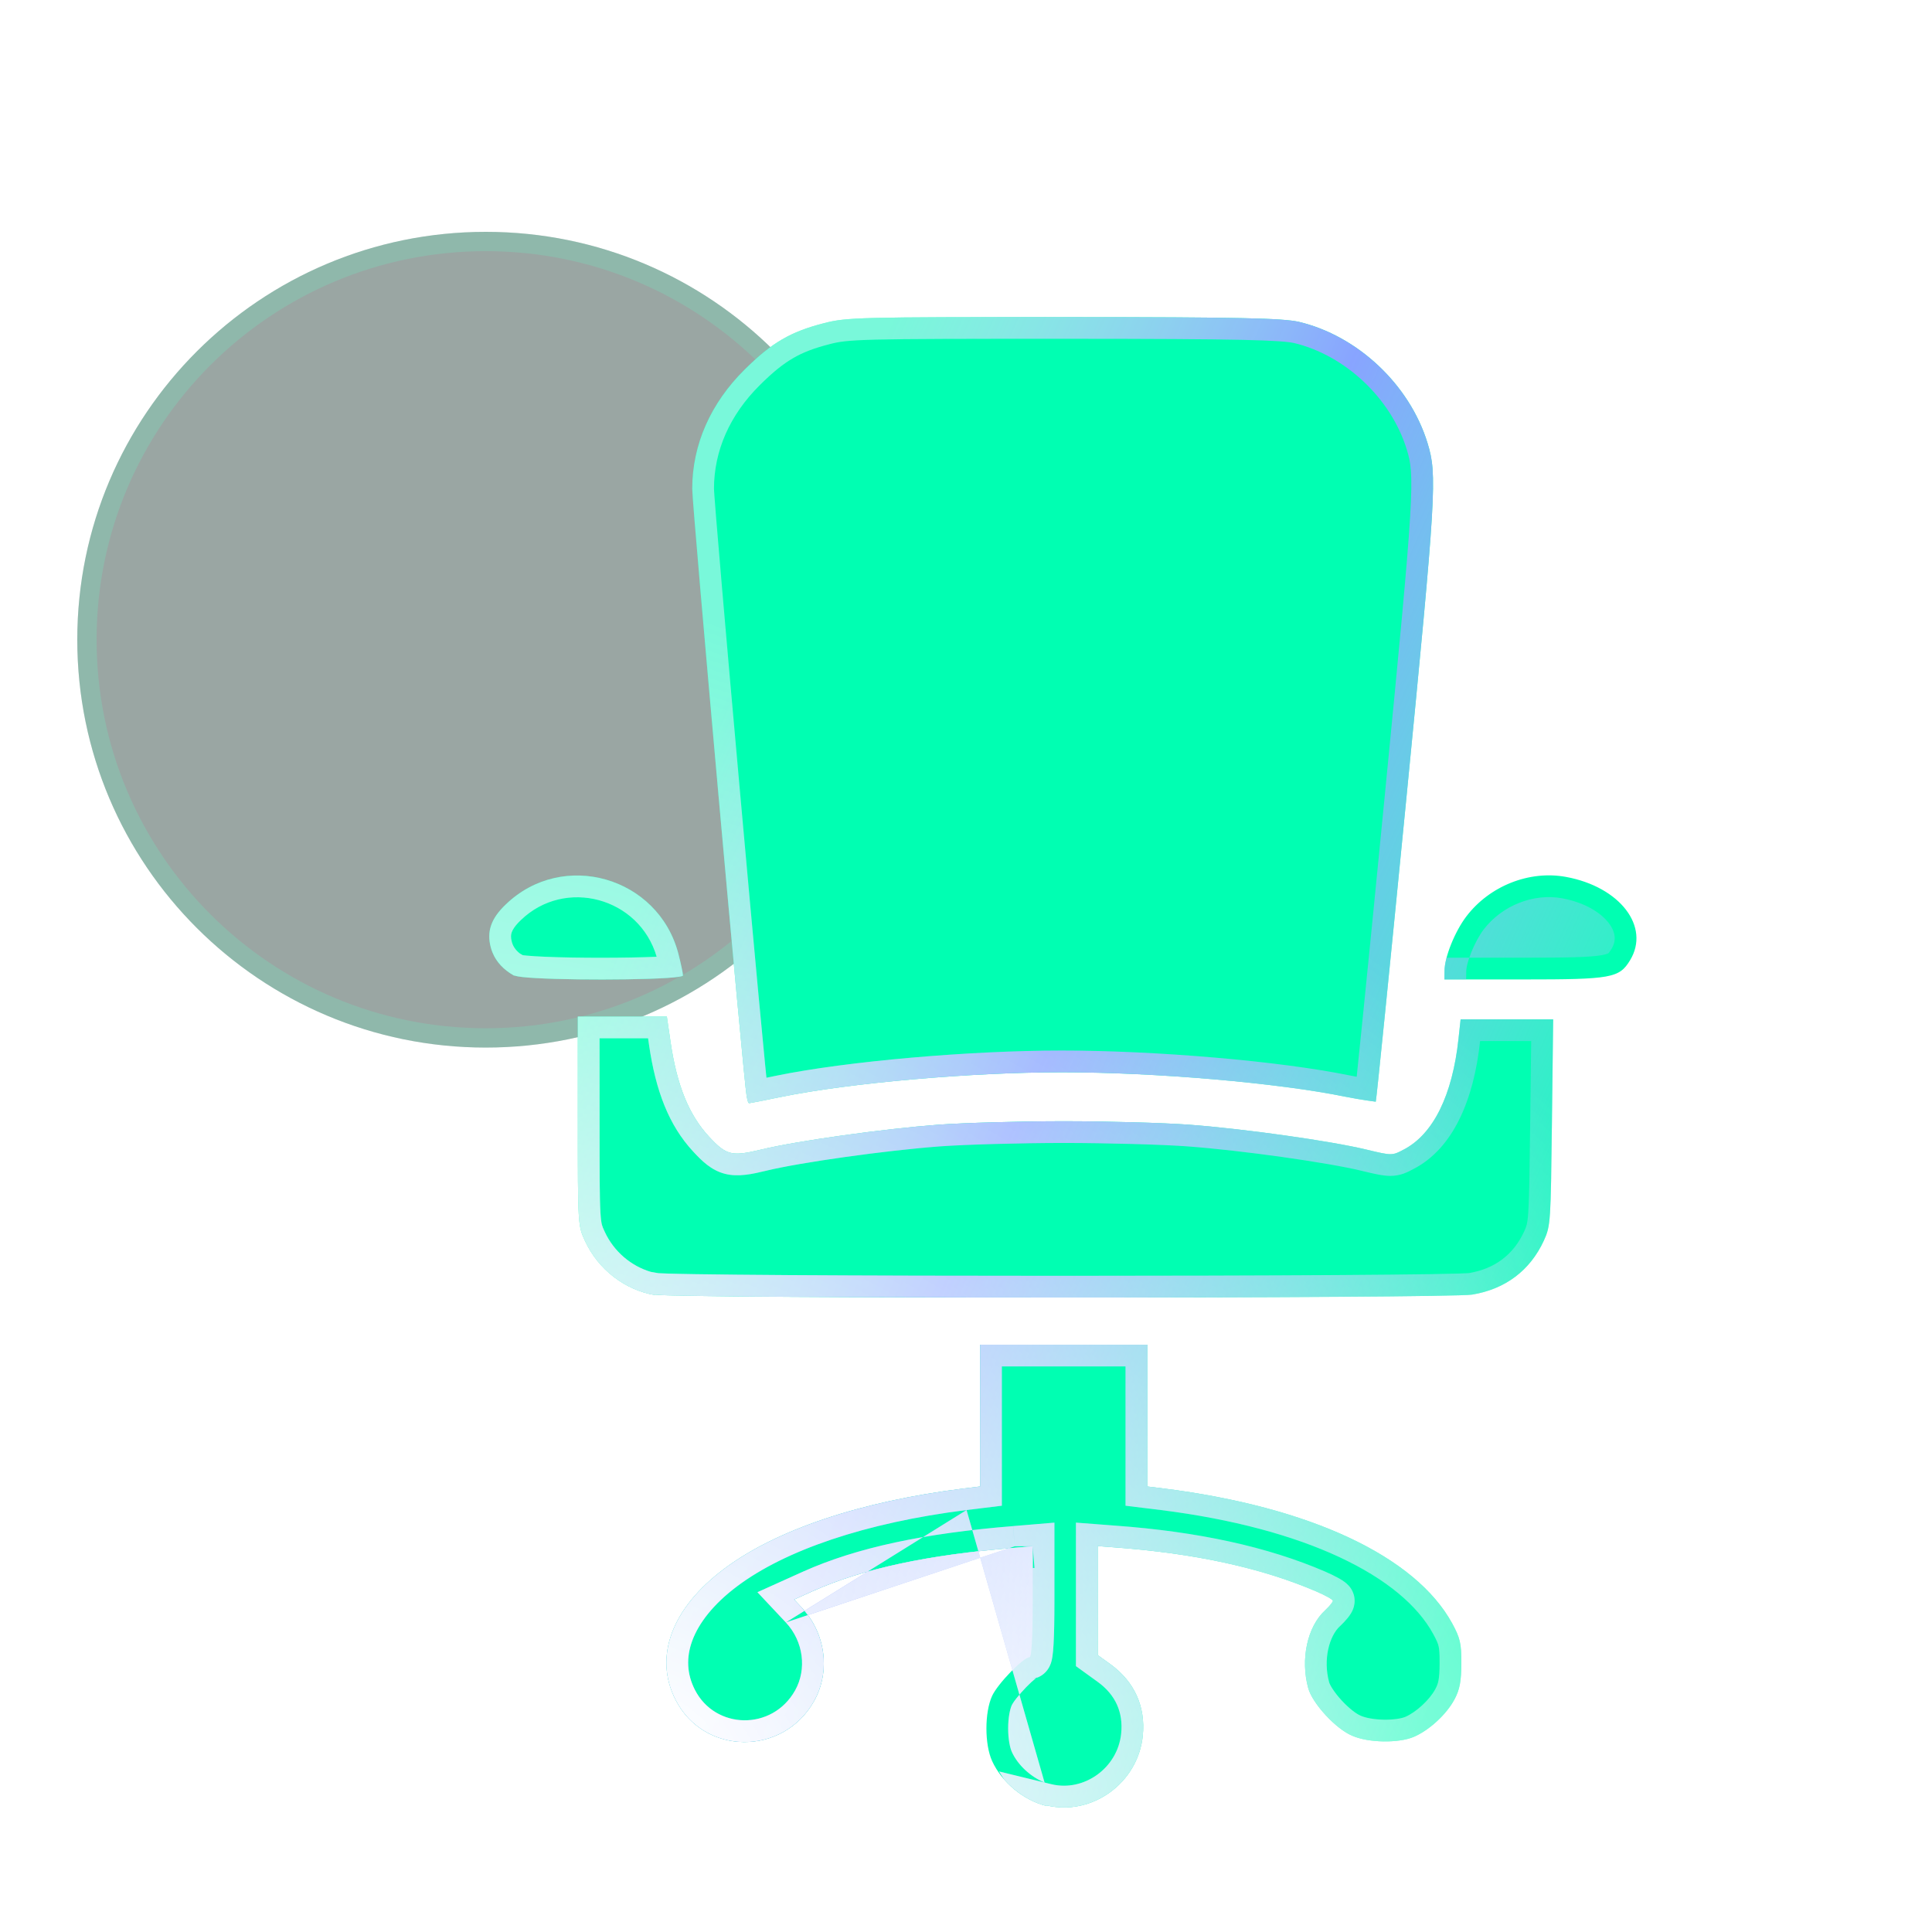 <svg width="100" height="100" viewBox="0 0 100 100" fill="none" xmlns="http://www.w3.org/2000/svg">
<path d="M46.289 33.111C46.289 44.77 36.822 54.222 25.144 54.222C13.467 54.222 4 44.77 4 33.111C4 21.452 13.467 12 25.144 12C36.822 12 46.289 21.452 46.289 33.111Z" fill="#04211A" fill-opacity="0.4"/>
<path d="M45.789 33.111C45.789 44.494 36.547 53.722 25.144 53.722C13.742 53.722 4.5 44.494 4.5 33.111C4.5 21.729 13.742 12.5 25.144 12.5C36.547 12.5 45.789 21.729 45.789 33.111Z" stroke="#66FFD1" stroke-opacity="0.2"/>
<g filter="url(#filter0_b_1753_6481)">
<path d="M54.176 93.479C52.986 93.19 51.854 92.255 51.351 91.149C50.959 90.288 50.959 88.638 51.351 87.781C51.64 87.151 52.969 85.779 53.291 85.779C53.394 85.779 53.452 84.756 53.452 82.906V80.035L52.531 80.112C47.997 80.478 44.645 81.2 42.03 82.372L41.103 82.79L41.495 83.208C42.734 84.531 42.997 86.504 42.14 88.038C40.539 90.904 36.438 90.871 34.965 87.974C33.834 85.756 34.765 83.245 37.473 81.21C40.174 79.179 44.549 77.711 49.89 77.043L50.731 76.94V73.27V69.6H55.057H59.382V73.27V76.94L60.223 77.043C67.796 77.993 73.256 80.543 75.163 84.021C75.574 84.778 75.645 85.062 75.639 86.099C75.635 87.018 75.555 87.455 75.285 87.957C74.873 88.734 73.965 89.57 73.168 89.904C72.387 90.232 70.829 90.213 69.991 89.84C69.155 89.499 67.936 88.178 67.714 87.379C67.309 85.909 67.65 84.202 68.599 83.339C68.817 83.133 68.991 82.921 68.991 82.857C68.991 82.793 68.611 82.58 68.15 82.381C65.296 81.15 61.831 80.394 57.656 80.089L56.815 80.024V82.845V85.664L57.483 86.147C58.721 87.046 59.304 88.34 59.15 89.847C58.899 92.297 56.509 94.016 54.153 93.443L54.176 93.479ZM33.896 67.032C32.342 66.769 30.969 65.71 30.288 64.247C29.909 63.438 29.909 63.377 29.909 58.023L29.907 52.615H32.212H34.516L34.709 53.937C35.037 56.179 35.658 57.711 36.702 58.837C37.595 59.801 37.873 59.87 39.391 59.503C41.247 59.053 45.713 58.429 48.572 58.214C49.894 58.118 52.813 58.034 55.061 58.034C57.307 58.034 60.227 58.118 61.549 58.214C64.408 58.426 68.874 59.056 70.729 59.503C72.039 59.818 72.066 59.818 72.651 59.503C74.179 58.717 75.179 56.696 75.492 53.761L75.601 52.76H77.996H80.392L80.328 58.087C80.264 63.256 80.264 63.438 79.91 64.215C79.198 65.762 77.908 66.731 76.193 67.009C74.969 67.208 35.051 67.215 33.885 67.009L33.896 67.032ZM38.647 56.741C38.499 56.009 35.828 26.228 35.83 25.294C35.834 23.02 36.775 20.88 38.542 19.129C39.944 17.738 40.917 17.17 42.654 16.726C43.831 16.424 44.454 16.411 55.042 16.411C64.412 16.413 66.355 16.475 67.216 16.655C70.268 17.374 72.959 19.906 73.888 22.93C74.396 24.59 74.345 25.446 72.78 41.456C71.944 49.989 71.237 56.995 71.209 57.024C71.209 57.024 70.472 56.934 69.636 56.766C66.118 56.045 59.821 55.502 54.962 55.501C50.224 55.501 43.948 56.054 40.415 56.779C39.549 56.959 38.814 57.101 38.781 57.101C38.717 57.101 38.692 56.941 38.647 56.741ZM26.619 50.506C25.983 50.152 25.572 49.661 25.407 49.051C25.182 48.223 25.407 47.549 26.181 46.812C29.131 43.967 34.075 45.38 35.113 49.365C35.242 49.867 35.351 50.373 35.351 50.487C35.351 50.763 27.113 50.776 26.619 50.487L26.619 50.506ZM74.768 50.255C74.768 49.536 75.308 48.211 75.895 47.437C77.098 45.855 79.157 45.038 81.057 45.389C83.849 45.903 85.431 47.965 84.371 49.704C83.811 50.624 83.412 50.696 78.853 50.696H74.762L74.768 50.255Z" fill="#00FFB2"/>
</g>
<g filter="url(#filter1_b_1753_6481)">
<path fill-rule="evenodd" clip-rule="evenodd" d="M53.452 81.164V80.035L53.545 81.156L53.452 81.164ZM52.531 80.112L53.452 80.035H52.524L52.44 78.99L54.577 78.811V82.906C54.577 83.838 54.562 84.581 54.533 85.099C54.519 85.353 54.499 85.584 54.47 85.767C54.457 85.849 54.433 85.981 54.385 86.114C54.363 86.174 54.31 86.31 54.203 86.45C54.13 86.546 53.943 86.755 53.633 86.852C53.669 86.825 53.686 86.815 53.686 86.815C53.685 86.816 53.659 86.831 53.611 86.849C53.572 86.863 53.456 86.904 53.291 86.904C53.418 86.904 53.532 86.884 53.633 86.852C53.622 86.861 53.608 86.871 53.593 86.884C53.469 86.982 53.3 87.137 53.117 87.326C52.936 87.513 52.759 87.714 52.616 87.897C52.461 88.094 52.39 88.215 52.373 88.251C52.271 88.474 52.182 88.919 52.182 89.463C52.182 90.007 52.271 90.456 52.375 90.683C52.681 91.357 53.346 91.97 54.067 92.264L51.711 91.69L51.97 92.099C52.535 92.749 53.311 93.254 54.118 93.465C54.127 93.467 54.136 93.469 54.145 93.472C54.156 93.474 54.166 93.477 54.176 93.479L54.153 93.443C54.163 93.445 54.173 93.448 54.183 93.45C54.192 93.452 54.202 93.454 54.212 93.457C54.658 93.558 55.105 93.578 55.537 93.526C57.37 93.308 58.949 91.813 59.15 89.847C59.304 88.34 58.721 87.046 57.483 86.147L56.815 85.664V80.024L57.656 80.089C57.751 80.096 57.846 80.103 57.94 80.11C61.922 80.423 65.251 81.154 68.014 82.323C68.059 82.342 68.104 82.361 68.15 82.381C68.611 82.58 68.991 82.793 68.991 82.857C68.991 82.921 68.817 83.133 68.599 83.339C67.65 84.202 67.309 85.909 67.714 87.379C67.936 88.178 69.155 89.499 69.991 89.84C70.829 90.213 72.387 90.232 73.168 89.904C73.965 89.57 74.873 88.734 75.285 87.957C75.555 87.455 75.635 87.018 75.639 86.099C75.645 85.062 75.574 84.778 75.163 84.021C73.256 80.543 67.796 77.993 60.223 77.043L59.382 76.94V69.6H50.731V76.94L49.89 77.043C44.549 77.711 40.174 79.179 37.473 81.21C34.765 83.245 33.834 85.756 34.965 87.974C36.438 90.871 40.539 90.904 42.14 88.038C42.901 86.676 42.779 84.968 41.875 83.676C41.761 83.513 41.634 83.356 41.495 83.208L41.103 82.79L42.03 82.372C42.083 82.349 42.135 82.325 42.188 82.302C44.739 81.189 47.986 80.493 52.327 80.129C52.394 80.123 52.462 80.117 52.531 80.112ZM52.524 80.035L52.437 78.991C47.842 79.362 44.349 80.1 41.57 81.345L39.205 82.412L40.674 83.977M50.029 78.159C50.029 78.159 50.028 78.159 50.028 78.159C44.778 78.816 40.626 80.246 38.149 82.109C36.914 83.037 36.169 84.012 35.834 84.914C35.51 85.791 35.55 86.645 35.967 87.463C37.017 89.527 39.979 89.6 41.157 87.49C41.766 86.401 41.592 84.959 40.675 83.978M50.029 78.159L51.856 77.936V70.725H58.257V77.936L60.083 78.159C60.084 78.159 60.084 78.159 60.085 78.159C63.788 78.624 66.926 79.474 69.342 80.603C71.771 81.738 73.379 83.109 74.175 84.56C74.369 84.917 74.429 85.068 74.461 85.209C74.498 85.365 74.517 85.581 74.514 86.092L74.514 86.095C74.511 86.936 74.437 87.158 74.294 87.423L74.29 87.43C73.998 87.982 73.285 88.635 72.733 88.867C72.546 88.945 72.138 89.019 71.621 89.01C71.109 89.001 70.677 88.913 70.448 88.812L70.432 88.805L70.416 88.798C70.222 88.719 69.842 88.444 69.448 88.018C69.046 87.582 68.836 87.214 68.798 87.078C68.471 85.888 68.809 84.669 69.356 84.171L69.363 84.165L69.37 84.159C69.507 84.029 69.641 83.888 69.749 83.756C69.801 83.691 69.864 83.609 69.92 83.518C69.947 83.473 69.986 83.405 70.021 83.322C70.047 83.259 70.116 83.086 70.116 82.857C70.116 82.586 70.02 82.387 69.967 82.291C69.908 82.186 69.844 82.111 69.804 82.067C69.725 81.98 69.645 81.918 69.599 81.883C69.499 81.809 69.389 81.742 69.296 81.69C69.1 81.579 68.852 81.459 68.596 81.348C65.595 80.054 61.998 79.278 57.74 78.967C57.739 78.967 57.739 78.967 57.738 78.967L55.69 78.81V86.239L56.822 87.057C56.822 87.057 56.822 87.057 56.823 87.058C57.74 87.724 58.144 88.63 58.031 89.732C57.847 91.523 56.093 92.757 54.419 92.35L54.067 92.264M30.288 64.247C30.742 65.223 31.505 66.02 32.425 66.52C32.869 66.762 33.35 66.934 33.851 67.025C33.861 67.026 33.871 67.028 33.882 67.03C33.886 67.031 33.891 67.032 33.896 67.032L33.885 67.009C33.89 67.01 33.895 67.01 33.9 67.011C33.91 67.012 33.921 67.014 33.934 67.015C34.096 67.032 34.514 67.047 35.146 67.061C42.117 67.212 75.082 67.19 76.193 67.009C77.908 66.731 79.198 65.762 79.91 64.215C80.261 63.443 80.263 63.258 80.327 58.188L80.392 52.76H75.601L75.492 53.761C75.179 56.696 74.179 58.717 72.651 59.503C72.066 59.818 72.039 59.818 70.729 59.503C68.874 59.056 64.408 58.426 61.549 58.214C60.227 58.118 57.307 58.034 55.061 58.034C52.813 58.034 49.894 58.118 48.572 58.214C45.713 58.429 41.247 59.053 39.391 59.503C37.873 59.87 37.595 59.801 36.702 58.837C35.658 57.711 35.037 56.179 34.709 53.937L34.516 52.615H29.907L29.909 58.023C29.909 63.377 29.909 63.438 30.288 64.247ZM31.033 53.74L31.034 58.022C31.034 60.723 31.034 62.029 31.079 62.771C31.101 63.132 31.13 63.3 31.157 63.4C31.181 63.494 31.212 63.567 31.307 63.769L31.308 63.772C31.776 64.778 32.667 65.532 33.684 65.831L34.081 65.901C34.07 65.899 34.082 65.9 34.123 65.902C34.188 65.905 34.329 65.913 34.575 65.92C34.923 65.931 35.405 65.942 36.006 65.951C37.206 65.97 38.861 65.986 40.823 65.999C44.745 66.024 49.88 66.036 55.017 66.036C60.155 66.035 65.293 66.022 69.222 65.997C71.188 65.984 72.848 65.968 74.054 65.95C74.657 65.94 75.143 65.93 75.495 65.919C75.777 65.911 75.927 65.903 75.985 65.899C76.008 65.898 76.016 65.898 76.012 65.898C77.365 65.68 78.335 64.944 78.887 63.747C78.967 63.572 78.998 63.492 79.023 63.389C79.051 63.273 79.081 63.09 79.105 62.724C79.154 61.976 79.171 60.685 79.203 58.092L79.203 58.074L79.254 53.885H76.61C76.286 56.919 75.218 59.441 73.176 60.498C73.166 60.503 73.156 60.509 73.146 60.514C72.876 60.66 72.499 60.864 71.962 60.864C71.575 60.864 71.11 60.752 70.572 60.623C70.537 60.614 70.501 60.605 70.466 60.597C68.692 60.169 64.29 59.546 61.467 59.336C60.183 59.242 57.294 59.159 55.061 59.159C52.828 59.159 49.94 59.242 48.656 59.336C45.829 59.548 41.43 60.166 39.657 60.596L39.656 60.597C38.947 60.768 38.224 60.93 37.542 60.761C36.806 60.579 36.309 60.068 35.877 59.602C34.62 58.246 33.942 56.464 33.596 54.1L33.544 53.74H31.033ZM75.887 50.696H74.762L74.768 50.255C74.768 50.063 74.806 49.827 74.874 49.571H76.049C75.937 49.9 75.893 50.142 75.893 50.255V50.27L75.887 50.696ZM76.79 48.117C77.746 46.861 79.385 46.224 80.853 46.495C82.041 46.714 82.86 47.244 83.266 47.773C83.643 48.264 83.659 48.71 83.41 49.118L83.409 49.119C83.292 49.313 83.255 49.335 83.252 49.337C83.252 49.337 83.189 49.388 82.913 49.438C82.297 49.548 81.182 49.571 78.853 49.571H76.049C76.079 49.482 76.115 49.387 76.155 49.286C76.336 48.837 76.572 48.406 76.79 48.117ZM75.895 47.437L76.79 48.117C76.79 48.117 76.791 48.117 76.79 48.117C76.791 48.117 76.791 48.116 76.791 48.116L75.895 47.437ZM26.628 50.491C26.638 50.496 26.65 50.501 26.665 50.506C26.816 50.556 27.207 50.596 27.744 50.626C30.119 50.76 35.351 50.707 35.351 50.487C35.351 50.373 35.242 49.867 35.113 49.365C34.075 45.38 29.131 43.967 26.181 46.812C25.407 47.549 25.182 48.223 25.407 49.051C25.431 49.14 25.46 49.226 25.495 49.31C25.692 49.791 26.06 50.187 26.585 50.486C26.594 50.491 26.602 50.496 26.611 50.501C26.614 50.503 26.617 50.504 26.619 50.506L26.619 50.487C26.622 50.488 26.625 50.489 26.628 50.491ZM27.058 49.44L26.9 49.347C26.666 49.161 26.548 48.961 26.493 48.758L26.493 48.756C26.429 48.52 26.444 48.379 26.484 48.262C26.53 48.126 26.649 47.92 26.957 47.626L26.962 47.621C29.252 45.413 33.094 46.455 33.989 49.521C33.234 49.555 32.214 49.573 31.17 49.574C30.119 49.575 29.06 49.558 28.239 49.523C27.827 49.506 27.488 49.485 27.247 49.461C27.166 49.453 27.104 49.446 27.058 49.44ZM34.23 50.567C34.23 50.571 34.23 50.57 34.23 50.565ZM35.83 25.294C35.828 26.228 38.499 56.009 38.647 56.741C38.654 56.769 38.659 56.796 38.665 56.822C38.7 56.982 38.726 57.101 38.781 57.101C38.814 57.101 39.549 56.959 40.415 56.779C43.948 56.054 50.224 55.501 54.962 55.501C59.821 55.502 66.118 56.045 69.636 56.766C70.472 56.934 71.209 57.024 71.209 57.024C71.213 57.019 71.232 56.859 71.265 56.561C71.284 56.388 71.308 56.168 71.335 55.906C71.579 53.598 72.142 47.972 72.78 41.456C74.344 25.446 74.396 24.59 73.888 22.93C72.959 19.906 70.268 17.374 67.216 16.655C66.355 16.475 64.412 16.413 55.042 16.411C44.454 16.411 43.831 16.424 42.654 16.726C40.917 17.17 39.944 17.738 38.542 19.129C36.775 20.88 35.834 23.02 35.83 25.294ZM55.042 17.536C59.728 17.537 62.545 17.553 64.295 17.591C66.05 17.629 66.656 17.689 66.972 17.753C69.625 18.384 72.001 20.618 72.812 23.259C73.01 23.905 73.13 24.381 72.988 26.745C72.845 29.141 72.444 33.329 71.66 41.346C71.242 45.612 70.857 49.496 70.572 52.316C70.43 53.726 70.313 54.87 70.23 55.661C70.227 55.686 70.225 55.709 70.222 55.733C70.105 55.712 69.983 55.688 69.859 55.664C66.246 54.923 59.871 54.377 54.962 54.376C50.17 54.376 43.815 54.933 40.189 55.677L40.186 55.678C40.007 55.715 39.833 55.751 39.671 55.784C39.651 55.589 39.628 55.363 39.603 55.108C39.516 54.225 39.4 53 39.264 51.546C38.993 48.638 38.646 44.819 38.303 40.993C37.96 37.167 37.622 33.335 37.37 30.402C37.243 28.936 37.139 27.695 37.066 26.793C37.029 26.341 37.001 25.977 36.982 25.712C36.972 25.579 36.965 25.474 36.961 25.397C36.957 25.341 36.956 25.311 36.956 25.3C36.955 25.293 36.955 25.292 36.955 25.296C36.955 25.296 36.955 25.296 36.955 25.296C36.959 23.351 37.758 21.49 39.334 19.928C39.998 19.268 40.517 18.849 41.04 18.544C41.558 18.241 42.13 18.021 42.933 17.816L42.934 17.815C43.406 17.694 43.761 17.619 45.347 17.579C46.956 17.539 49.74 17.536 55.042 17.536Z" fill="url(#paint0_linear_1753_6481)"/>
<path fill-rule="evenodd" clip-rule="evenodd" d="M53.452 81.164V80.035L53.545 81.156L53.452 81.164ZM52.531 80.112L53.452 80.035H52.524L52.44 78.99L54.577 78.811V82.906C54.577 83.838 54.562 84.581 54.533 85.099C54.519 85.353 54.499 85.584 54.47 85.767C54.457 85.849 54.433 85.981 54.385 86.114C54.363 86.174 54.31 86.31 54.203 86.45C54.13 86.546 53.943 86.755 53.633 86.852C53.669 86.825 53.686 86.815 53.686 86.815C53.685 86.816 53.659 86.831 53.611 86.849C53.572 86.863 53.456 86.904 53.291 86.904C53.418 86.904 53.532 86.884 53.633 86.852C53.622 86.861 53.608 86.871 53.593 86.884C53.469 86.982 53.3 87.137 53.117 87.326C52.936 87.513 52.759 87.714 52.616 87.897C52.461 88.094 52.39 88.215 52.373 88.251C52.271 88.474 52.182 88.919 52.182 89.463C52.182 90.007 52.271 90.456 52.375 90.683C52.681 91.357 53.346 91.97 54.067 92.264L51.711 91.69L51.97 92.099C52.535 92.749 53.311 93.254 54.118 93.465C54.127 93.467 54.136 93.469 54.145 93.472C54.156 93.474 54.166 93.477 54.176 93.479L54.153 93.443C54.163 93.445 54.173 93.448 54.183 93.45C54.192 93.452 54.202 93.454 54.212 93.457C54.658 93.558 55.105 93.578 55.537 93.526C57.37 93.308 58.949 91.813 59.15 89.847C59.304 88.34 58.721 87.046 57.483 86.147L56.815 85.664V80.024L57.656 80.089C57.751 80.096 57.846 80.103 57.94 80.11C61.922 80.423 65.251 81.154 68.014 82.323C68.059 82.342 68.104 82.361 68.15 82.381C68.611 82.58 68.991 82.793 68.991 82.857C68.991 82.921 68.817 83.133 68.599 83.339C67.65 84.202 67.309 85.909 67.714 87.379C67.936 88.178 69.155 89.499 69.991 89.84C70.829 90.213 72.387 90.232 73.168 89.904C73.965 89.57 74.873 88.734 75.285 87.957C75.555 87.455 75.635 87.018 75.639 86.099C75.645 85.062 75.574 84.778 75.163 84.021C73.256 80.543 67.796 77.993 60.223 77.043L59.382 76.94V69.6H50.731V76.94L49.89 77.043C44.549 77.711 40.174 79.179 37.473 81.21C34.765 83.245 33.834 85.756 34.965 87.974C36.438 90.871 40.539 90.904 42.14 88.038C42.901 86.676 42.779 84.968 41.875 83.676C41.761 83.513 41.634 83.356 41.495 83.208L41.103 82.79L42.03 82.372C42.083 82.349 42.135 82.325 42.188 82.302C44.739 81.189 47.986 80.493 52.327 80.129C52.394 80.123 52.462 80.117 52.531 80.112ZM52.524 80.035L52.437 78.991C47.842 79.362 44.349 80.1 41.57 81.345L39.205 82.412L40.674 83.977M50.029 78.159C50.029 78.159 50.028 78.159 50.028 78.159C44.778 78.816 40.626 80.246 38.149 82.109C36.914 83.037 36.169 84.012 35.834 84.914C35.51 85.791 35.55 86.645 35.967 87.463C37.017 89.527 39.979 89.6 41.157 87.49C41.766 86.401 41.592 84.959 40.675 83.978M50.029 78.159L51.856 77.936V70.725H58.257V77.936L60.083 78.159C60.084 78.159 60.084 78.159 60.085 78.159C63.788 78.624 66.926 79.474 69.342 80.603C71.771 81.738 73.379 83.109 74.175 84.56C74.369 84.917 74.429 85.068 74.461 85.209C74.498 85.365 74.517 85.581 74.514 86.092L74.514 86.095C74.511 86.936 74.437 87.158 74.294 87.423L74.29 87.43C73.998 87.982 73.285 88.635 72.733 88.867C72.546 88.945 72.138 89.019 71.621 89.01C71.109 89.001 70.677 88.913 70.448 88.812L70.432 88.805L70.416 88.798C70.222 88.719 69.842 88.444 69.448 88.018C69.046 87.582 68.836 87.214 68.798 87.078C68.471 85.888 68.809 84.669 69.356 84.171L69.363 84.165L69.37 84.159C69.507 84.029 69.641 83.888 69.749 83.756C69.801 83.691 69.864 83.609 69.92 83.518C69.947 83.473 69.986 83.405 70.021 83.322C70.047 83.259 70.116 83.086 70.116 82.857C70.116 82.586 70.02 82.387 69.967 82.291C69.908 82.186 69.844 82.111 69.804 82.067C69.725 81.98 69.645 81.918 69.599 81.883C69.499 81.809 69.389 81.742 69.296 81.69C69.1 81.579 68.852 81.459 68.596 81.348C65.595 80.054 61.998 79.278 57.74 78.967C57.739 78.967 57.739 78.967 57.738 78.967L55.69 78.81V86.239L56.822 87.057C56.822 87.057 56.822 87.057 56.823 87.058C57.74 87.724 58.144 88.63 58.031 89.732C57.847 91.523 56.093 92.757 54.419 92.35L54.067 92.264M30.288 64.247C30.742 65.223 31.505 66.02 32.425 66.52C32.869 66.762 33.35 66.934 33.851 67.025C33.861 67.026 33.871 67.028 33.882 67.03C33.886 67.031 33.891 67.032 33.896 67.032L33.885 67.009C33.89 67.01 33.895 67.01 33.9 67.011C33.91 67.012 33.921 67.014 33.934 67.015C34.096 67.032 34.514 67.047 35.146 67.061C42.117 67.212 75.082 67.19 76.193 67.009C77.908 66.731 79.198 65.762 79.91 64.215C80.261 63.443 80.263 63.258 80.327 58.188L80.392 52.76H75.601L75.492 53.761C75.179 56.696 74.179 58.717 72.651 59.503C72.066 59.818 72.039 59.818 70.729 59.503C68.874 59.056 64.408 58.426 61.549 58.214C60.227 58.118 57.307 58.034 55.061 58.034C52.813 58.034 49.894 58.118 48.572 58.214C45.713 58.429 41.247 59.053 39.391 59.503C37.873 59.87 37.595 59.801 36.702 58.837C35.658 57.711 35.037 56.179 34.709 53.937L34.516 52.615H29.907L29.909 58.023C29.909 63.377 29.909 63.438 30.288 64.247ZM31.033 53.74L31.034 58.022C31.034 60.723 31.034 62.029 31.079 62.771C31.101 63.132 31.13 63.3 31.157 63.4C31.181 63.494 31.212 63.567 31.307 63.769L31.308 63.772C31.776 64.778 32.667 65.532 33.684 65.831L34.081 65.901C34.07 65.899 34.082 65.9 34.123 65.902C34.188 65.905 34.329 65.913 34.575 65.92C34.923 65.931 35.405 65.942 36.006 65.951C37.206 65.97 38.861 65.986 40.823 65.999C44.745 66.024 49.88 66.036 55.017 66.036C60.155 66.035 65.293 66.022 69.222 65.997C71.188 65.984 72.848 65.968 74.054 65.95C74.657 65.94 75.143 65.93 75.495 65.919C75.777 65.911 75.927 65.903 75.985 65.899C76.008 65.898 76.016 65.898 76.012 65.898C77.365 65.68 78.335 64.944 78.887 63.747C78.967 63.572 78.998 63.492 79.023 63.389C79.051 63.273 79.081 63.09 79.105 62.724C79.154 61.976 79.171 60.685 79.203 58.092L79.203 58.074L79.254 53.885H76.61C76.286 56.919 75.218 59.441 73.176 60.498C73.166 60.503 73.156 60.509 73.146 60.514C72.876 60.66 72.499 60.864 71.962 60.864C71.575 60.864 71.11 60.752 70.572 60.623C70.537 60.614 70.501 60.605 70.466 60.597C68.692 60.169 64.29 59.546 61.467 59.336C60.183 59.242 57.294 59.159 55.061 59.159C52.828 59.159 49.94 59.242 48.656 59.336C45.829 59.548 41.43 60.166 39.657 60.596L39.656 60.597C38.947 60.768 38.224 60.93 37.542 60.761C36.806 60.579 36.309 60.068 35.877 59.602C34.62 58.246 33.942 56.464 33.596 54.1L33.544 53.74H31.033ZM75.887 50.696H74.762L74.768 50.255C74.768 50.063 74.806 49.827 74.874 49.571H76.049C75.937 49.9 75.893 50.142 75.893 50.255V50.27L75.887 50.696ZM76.79 48.117C77.746 46.861 79.385 46.224 80.853 46.495C82.041 46.714 82.86 47.244 83.266 47.773C83.643 48.264 83.659 48.71 83.41 49.118L83.409 49.119C83.292 49.313 83.255 49.335 83.252 49.337C83.252 49.337 83.189 49.388 82.913 49.438C82.297 49.548 81.182 49.571 78.853 49.571H76.049C76.079 49.482 76.115 49.387 76.155 49.286C76.336 48.837 76.572 48.406 76.79 48.117ZM75.895 47.437L76.79 48.117C76.79 48.117 76.791 48.117 76.79 48.117C76.791 48.117 76.791 48.116 76.791 48.116L75.895 47.437ZM26.628 50.491C26.638 50.496 26.65 50.501 26.665 50.506C26.816 50.556 27.207 50.596 27.744 50.626C30.119 50.76 35.351 50.707 35.351 50.487C35.351 50.373 35.242 49.867 35.113 49.365C34.075 45.38 29.131 43.967 26.181 46.812C25.407 47.549 25.182 48.223 25.407 49.051C25.431 49.14 25.46 49.226 25.495 49.31C25.692 49.791 26.06 50.187 26.585 50.486C26.594 50.491 26.602 50.496 26.611 50.501C26.614 50.503 26.617 50.504 26.619 50.506L26.619 50.487C26.622 50.488 26.625 50.489 26.628 50.491ZM27.058 49.44L26.9 49.347C26.666 49.161 26.548 48.961 26.493 48.758L26.493 48.756C26.429 48.52 26.444 48.379 26.484 48.262C26.53 48.126 26.649 47.92 26.957 47.626L26.962 47.621C29.252 45.413 33.094 46.455 33.989 49.521C33.234 49.555 32.214 49.573 31.17 49.574C30.119 49.575 29.06 49.558 28.239 49.523C27.827 49.506 27.488 49.485 27.247 49.461C27.166 49.453 27.104 49.446 27.058 49.44ZM34.23 50.567C34.23 50.571 34.23 50.57 34.23 50.565ZM35.83 25.294C35.828 26.228 38.499 56.009 38.647 56.741C38.654 56.769 38.659 56.796 38.665 56.822C38.7 56.982 38.726 57.101 38.781 57.101C38.814 57.101 39.549 56.959 40.415 56.779C43.948 56.054 50.224 55.501 54.962 55.501C59.821 55.502 66.118 56.045 69.636 56.766C70.472 56.934 71.209 57.024 71.209 57.024C71.213 57.019 71.232 56.859 71.265 56.561C71.284 56.388 71.308 56.168 71.335 55.906C71.579 53.598 72.142 47.972 72.78 41.456C74.344 25.446 74.396 24.59 73.888 22.93C72.959 19.906 70.268 17.374 67.216 16.655C66.355 16.475 64.412 16.413 55.042 16.411C44.454 16.411 43.831 16.424 42.654 16.726C40.917 17.17 39.944 17.738 38.542 19.129C36.775 20.88 35.834 23.02 35.83 25.294ZM55.042 17.536C59.728 17.537 62.545 17.553 64.295 17.591C66.05 17.629 66.656 17.689 66.972 17.753C69.625 18.384 72.001 20.618 72.812 23.259C73.01 23.905 73.13 24.381 72.988 26.745C72.845 29.141 72.444 33.329 71.66 41.346C71.242 45.612 70.857 49.496 70.572 52.316C70.43 53.726 70.313 54.87 70.23 55.661C70.227 55.686 70.225 55.709 70.222 55.733C70.105 55.712 69.983 55.688 69.859 55.664C66.246 54.923 59.871 54.377 54.962 54.376C50.17 54.376 43.815 54.933 40.189 55.677L40.186 55.678C40.007 55.715 39.833 55.751 39.671 55.784C39.651 55.589 39.628 55.363 39.603 55.108C39.516 54.225 39.4 53 39.264 51.546C38.993 48.638 38.646 44.819 38.303 40.993C37.96 37.167 37.622 33.335 37.37 30.402C37.243 28.936 37.139 27.695 37.066 26.793C37.029 26.341 37.001 25.977 36.982 25.712C36.972 25.579 36.965 25.474 36.961 25.397C36.957 25.341 36.956 25.311 36.956 25.3C36.955 25.293 36.955 25.292 36.955 25.296C36.955 25.296 36.955 25.296 36.955 25.296C36.959 23.351 37.758 21.49 39.334 19.928C39.998 19.268 40.517 18.849 41.04 18.544C41.558 18.241 42.13 18.021 42.933 17.816L42.934 17.815C43.406 17.694 43.761 17.619 45.347 17.579C46.956 17.539 49.74 17.536 55.042 17.536Z" fill="url(#paint1_radial_1753_6481)"/>
</g>
<defs>
<filter id="filter0_b_1753_6481" x="-4.676" y="-13.589" width="119.379" height="137.143" filterUnits="userSpaceOnUse" color-interpolation-filters="sRGB">
<feFlood flood-opacity="0" result="BackgroundImageFix"/>
<feGaussianBlur in="BackgroundImageFix" stdDeviation="15"/>
<feComposite in2="SourceAlpha" operator="in" result="effect1_backgroundBlur_1753_6481"/>
<feBlend mode="normal" in="SourceGraphic" in2="effect1_backgroundBlur_1753_6481" result="shape"/>
</filter>
<filter id="filter1_b_1753_6481" x="-4.676" y="-13.589" width="118.252" height="137.143" filterUnits="userSpaceOnUse" color-interpolation-filters="sRGB">
<feFlood flood-opacity="0" result="BackgroundImageFix"/>
<feGaussianBlur in="BackgroundImageFix" stdDeviation="15"/>
<feComposite in2="SourceAlpha" operator="in" result="effect1_backgroundBlur_1753_6481"/>
<feBlend mode="normal" in="SourceGraphic" in2="effect1_backgroundBlur_1753_6481" result="shape"/>
</filter>
<linearGradient id="paint0_linear_1753_6481" x1="33.707" y1="13.655" x2="95.007" y2="40.682" gradientUnits="userSpaceOnUse">
<stop offset="0.189" stop-color="#E7F0FF" stop-opacity="0.523"/>
<stop offset="0.526" stop-color="#88A4FF"/>
<stop offset="1" stop-color="#B4D2FF" stop-opacity="0.1"/>
</linearGradient>
<radialGradient id="paint1_radial_1753_6481" cx="0" cy="0" r="1" gradientUnits="userSpaceOnUse" gradientTransform="translate(34.03 91.028) rotate(-58.534) scale(55.181 82.125)">
<stop stop-color="white"/>
<stop offset="1" stop-color="white" stop-opacity="0"/>
</radialGradient>
</defs>
</svg>
